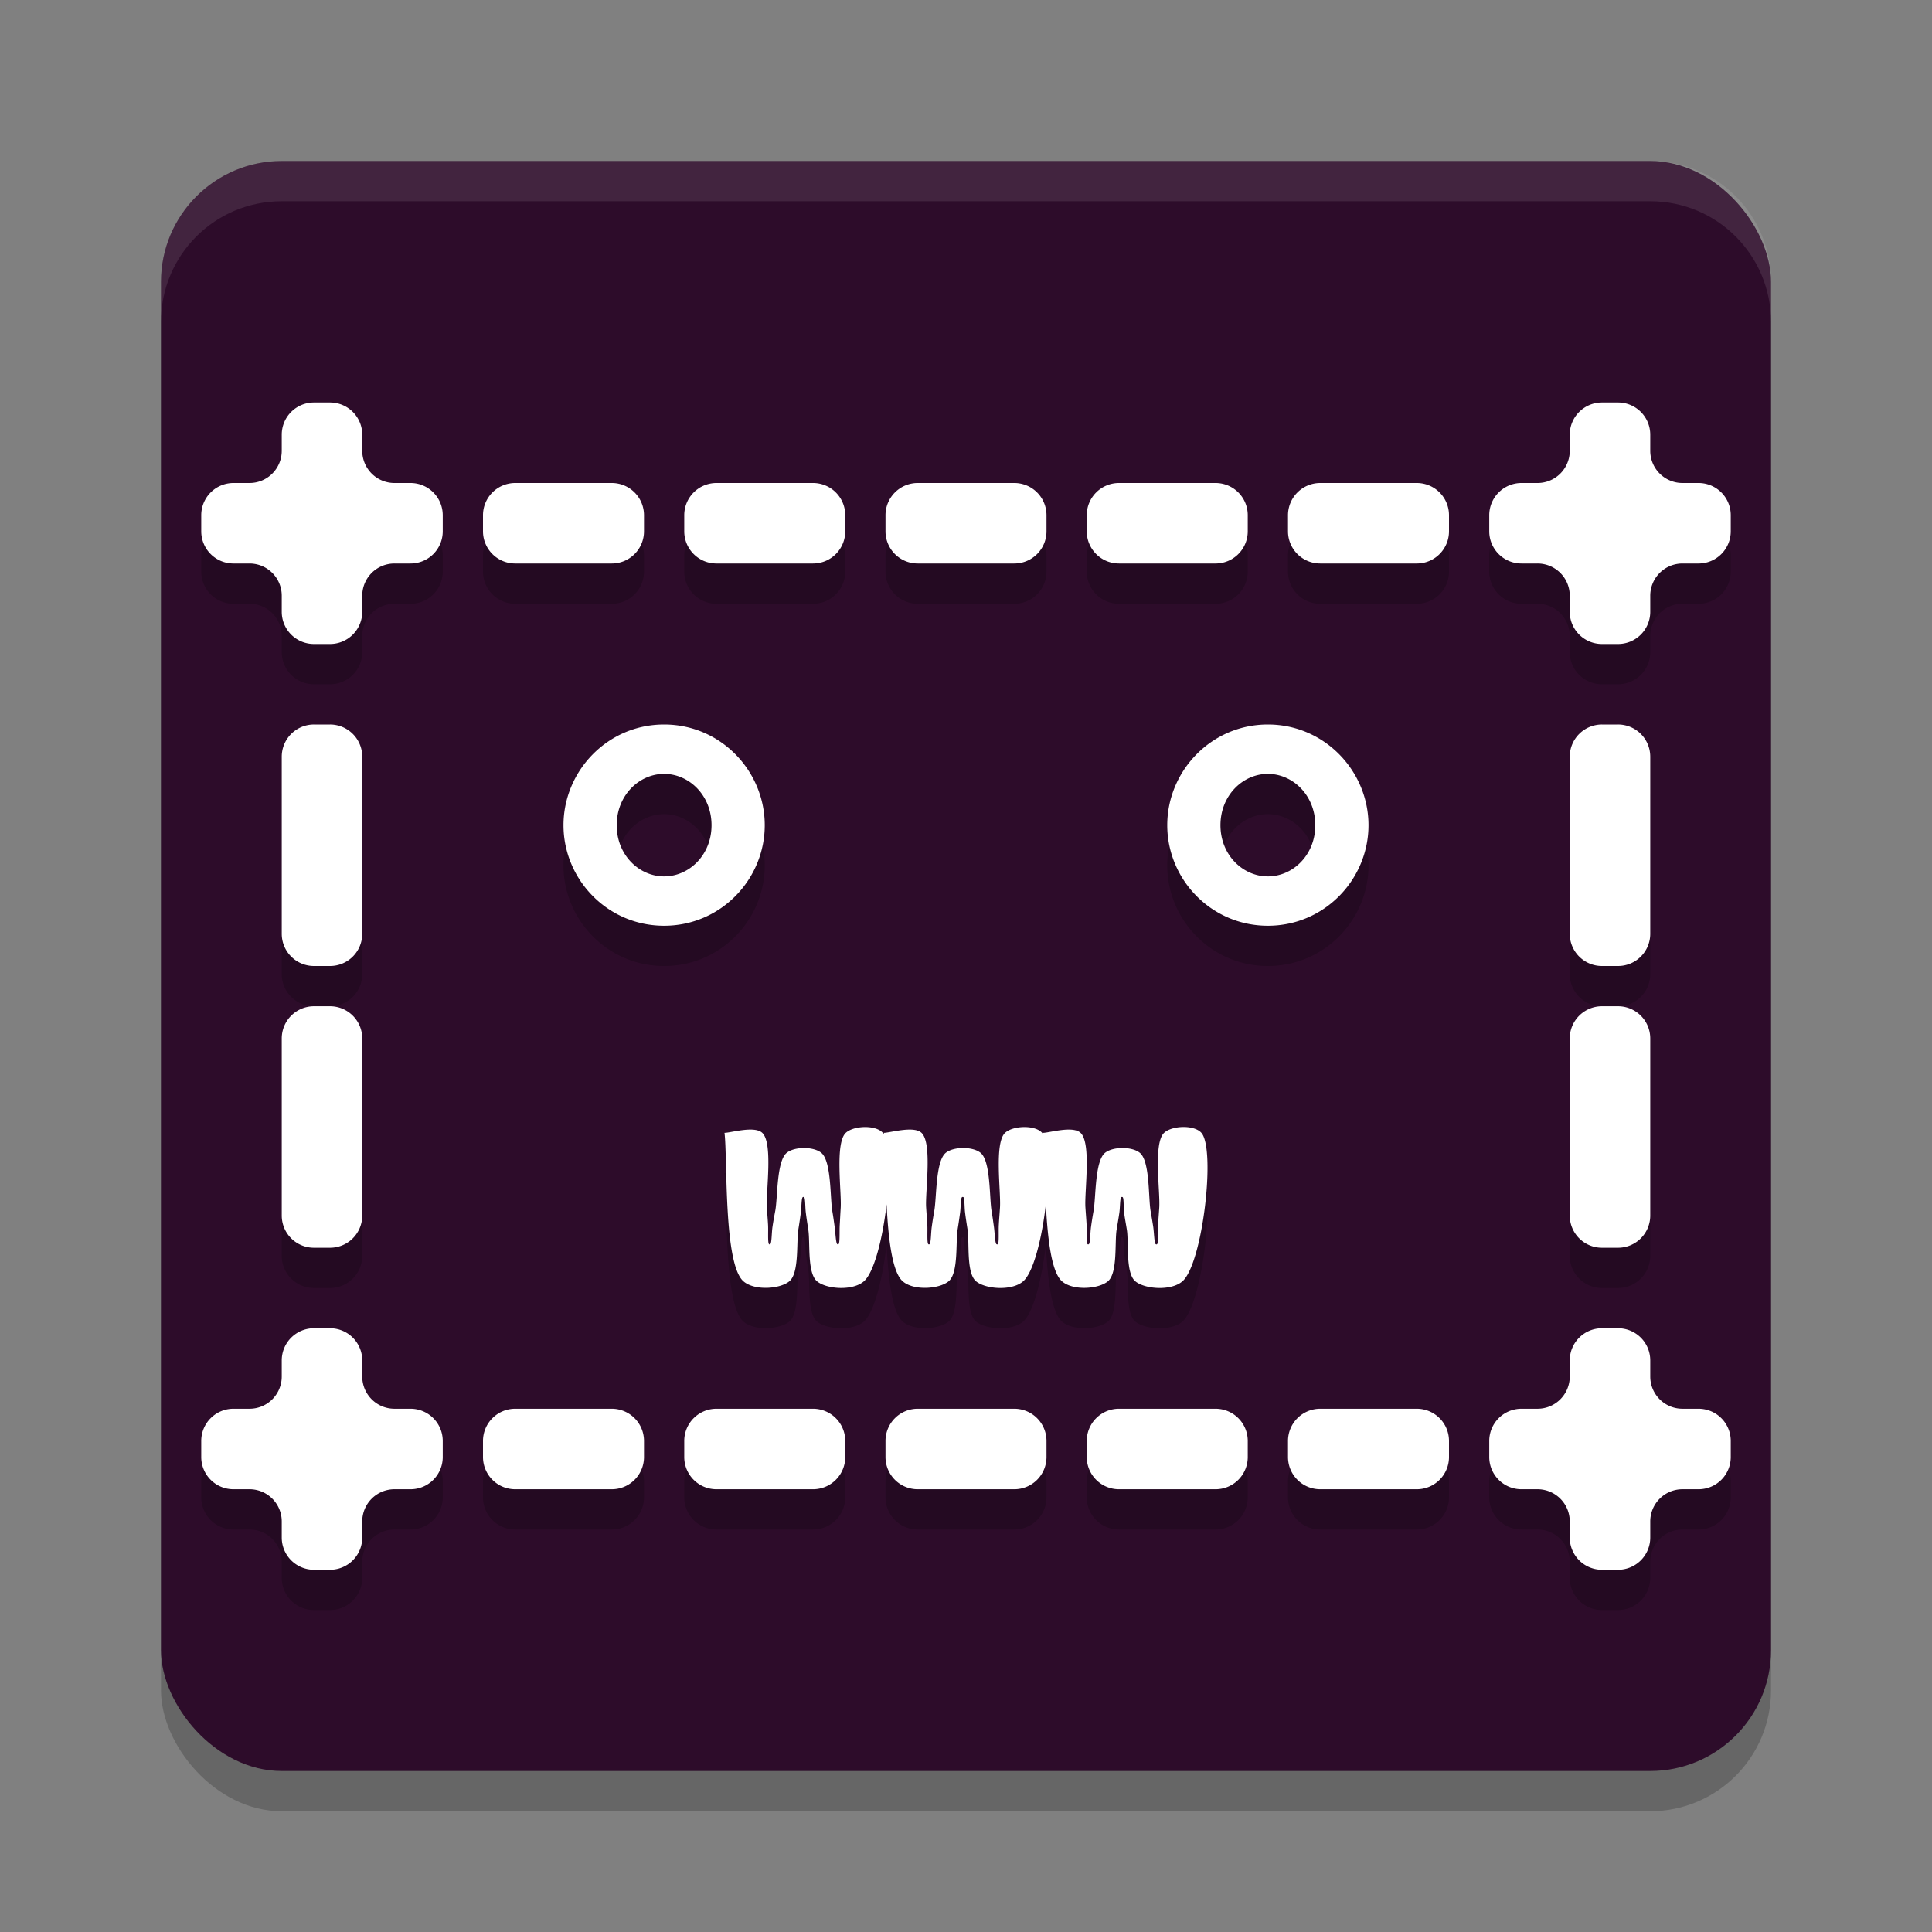<svg xmlns="http://www.w3.org/2000/svg" xml:space="preserve" width="48" height="48" version="1.1">
 <rect width="100%" height="100%" fill="#808080" stroke="none"/>
 <rect style="opacity:0.2" width="40" height="40" x="4" y="5" rx="3" ry="3"/>
 <rect style="fill:#2d0c2a" width="40" height="40" x="4" y="4" rx="3" ry="3"/>
 <path style="opacity:0.2" d="M 7.801,11 A 0.8,0.8 0 0 0 7,11.801 V 12.2 A 0.8,0.8 0 0 1 6.199,13 H 5.801 A 0.8,0.8 0 0 0 5,13.801 V 14.2 A 0.8,0.8 0 0 0 5.801,15 H 6.199 A 0.8,0.8 0 0 1 7,15.801 V 16.2 A 0.8,0.8 0 0 0 7.801,17 H 8.199 A 0.8,0.8 0 0 0 9,16.2 V 15.801 A 0.8,0.8 0 0 1 9.801,15 H 10.199 A 0.8,0.8 0 0 0 11,14.2 V 13.801 A 0.8,0.8 0 0 0 10.199,13 H 9.801 A 0.8,0.8 0 0 1 9,12.2 V 11.801 A 0.8,0.8 0 0 0 8.199,11 Z M 39.801,11 A 0.8,0.8 0 0 0 39,11.801 V 12.2 A 0.8,0.8 0 0 1 38.199,13 H 37.801 A 0.8,0.8 0 0 0 37,13.801 V 14.2 A 0.8,0.8 0 0 0 37.801,15 H 38.199 A 0.8,0.8 0 0 1 39,15.801 V 16.2 A 0.8,0.8 0 0 0 39.801,17 H 40.199 A 0.8,0.8 0 0 0 41,16.2 V 15.801 A 0.8,0.8 0 0 1 41.801,15 H 42.199 A 0.8,0.8 0 0 0 43,14.2 V 13.801 A 0.8,0.8 0 0 0 42.199,13 H 41.801 A 0.8,0.8 0 0 1 41,12.2 V 11.801 A 0.8,0.8 0 0 0 40.199,11 Z M 12.801,13 A 0.8,0.8 0 0 0 12,13.801 V 14.2 A 0.8,0.8 0 0 0 12.801,15 H 15.199 A 0.8,0.8 0 0 0 16,14.2 V 13.801 A 0.8,0.8 0 0 0 15.199,13 Z M 17.801,13 A 0.8,0.8 0 0 0 17,13.801 V 14.2 A 0.8,0.8 0 0 0 17.801,15 H 20.199 A 0.8,0.8 0 0 0 21,14.2 V 13.801 A 0.8,0.8 0 0 0 20.199,13 Z M 22.801,13 A 0.8,0.8 0 0 0 22,13.801 V 14.2 A 0.8,0.8 0 0 0 22.801,15 H 25.199 A 0.8,0.8 0 0 0 26,14.2 V 13.801 A 0.8,0.8 0 0 0 25.199,13 Z M 27.801,13 A 0.8,0.8 0 0 0 27,13.801 V 14.2 A 0.8,0.8 0 0 0 27.801,15 H 30.199 A 0.8,0.8 0 0 0 31,14.2 V 13.801 A 0.8,0.8 0 0 0 30.199,13 Z M 32.801,13 A 0.8,0.8 0 0 0 32,13.801 V 14.2 A 0.8,0.8 0 0 0 32.801,15 H 35.199 A 0.8,0.8 0 0 0 36,14.2 V 13.801 A 0.8,0.8 0 0 0 35.199,13 Z M 7.801,19 A 0.8,0.8 0 0 0 7,19.801 V 24.2 A 0.8,0.8 0 0 0 7.801,25 H 8.199 A 0.8,0.8 0 0 0 9,24.2 V 19.801 A 0.8,0.8 0 0 0 8.199,19 Z M 16.5,19 C 15.089,19 14,20.16 14,21.502 14,22.845 15.089,24 16.5,24 17.911,24 19,22.845 19,21.502 19,20.16 17.911,19 16.5,19 Z M 31.5,19 C 30.089,19 29,20.16 29,21.502 29,22.845 30.089,24 31.5,24 32.911,24 34,22.845 34,21.502 34,20.16 32.911,19 31.5,19 Z M 39.801,19 A 0.8,0.8 0 0 0 39,19.801 V 24.2 A 0.8,0.8 0 0 0 39.801,25 H 40.199 A 0.8,0.8 0 0 0 41,24.2 V 19.801 A 0.8,0.8 0 0 0 40.199,19 Z M 16.5,20.227 C 17.121,20.227 17.678,20.76 17.678,21.502 17.678,22.244 17.121,22.774 16.5,22.774 15.879,22.774 15.322,22.244 15.322,21.502 15.322,20.76 15.879,20.227 16.5,20.227 Z M 31.5,20.227 C 32.121,20.227 32.678,20.76 32.678,21.502 32.678,22.244 32.121,22.774 31.5,22.774 30.879,22.774 30.322,22.244 30.322,21.502 30.322,20.76 30.879,20.227 31.5,20.227 Z M 7.801,26 A 0.8,0.8 0 0 0 7,26.801 V 31.2 A 0.8,0.8 0 0 0 7.801,32 H 8.199 A 0.8,0.8 0 0 0 9,31.2 V 26.801 A 0.8,0.8 0 0 0 8.199,26 Z M 39.801,26 A 0.8,0.8 0 0 0 39,26.801 V 31.2 A 0.8,0.8 0 0 0 39.801,32 H 40.199 A 0.8,0.8 0 0 0 41,31.2 V 26.801 A 0.8,0.8 0 0 0 40.199,26 Z M 29.389,29 C 29.204,29.003 29.018,29.055 28.922,29.145 28.648,29.401 28.828,30.604 28.801,31.006 28.788,31.199 28.78,31.289 28.772,31.436 28.763,31.59 28.784,31.877 28.748,31.91 28.739,31.92 28.723,31.919 28.713,31.91 28.676,31.879 28.672,31.616 28.651,31.475 28.63,31.342 28.616,31.257 28.586,31.086 28.529,30.757 28.572,29.852 28.32,29.643 28.127,29.482 27.648,29.483 27.453,29.643 27.2,29.851 27.229,30.746 27.17,31.078 27.139,31.254 27.125,31.346 27.106,31.483 27.086,31.623 27.088,31.879 27.053,31.91 27.043,31.919 27.029,31.92 27.02,31.91 26.984,31.876 27.005,31.584 26.996,31.428 26.988,31.281 26.98,31.193 26.967,31 26.94,30.599 27.119,29.401 26.846,29.145 26.652,28.963 26.069,29.145 25.914,29.145 25.916,29.156 25.917,29.172 25.918,29.184 25.909,29.169 25.901,29.156 25.891,29.145 25.712,28.942 25.163,28.965 24.971,29.145 24.697,29.401 24.871,30.604 24.844,31.006 24.831,31.199 24.823,31.289 24.815,31.436 24.806,31.59 24.826,31.877 24.791,31.91 24.782,31.92 24.766,31.919 24.756,31.91 24.719,31.879 24.714,31.616 24.693,31.475 24.674,31.342 24.664,31.257 24.635,31.086 24.579,30.757 24.616,29.852 24.363,29.643 24.17,29.482 23.691,29.483 23.496,29.643 23.243,29.851 23.272,30.746 23.213,31.078 23.182,31.254 23.168,31.346 23.149,31.483 23.129,31.623 23.131,31.879 23.096,31.91 23.086,31.919 23.072,31.92 23.063,31.91 23.027,31.876 23.048,31.584 23.039,31.428 23.031,31.281 23.022,31.193 23.01,31 22.984,30.599 23.168,29.402 22.895,29.145 22.701,28.963 22.113,29.145 21.957,29.145 21.959,29.156 21.96,29.172 21.961,29.184 21.952,29.169 21.943,29.156 21.934,29.145 21.755,28.942 21.206,28.965 21.014,29.145 20.74,29.401 20.911,30.604 20.887,31.006 20.875,31.199 20.872,31.289 20.863,31.436 20.854,31.59 20.87,31.877 20.834,31.91 20.824,31.92 20.811,31.919 20.801,31.91 20.764,31.879 20.757,31.616 20.736,31.475 20.717,31.342 20.707,31.257 20.678,31.086 20.622,30.757 20.658,29.852 20.406,29.643 20.214,29.483 19.739,29.483 19.545,29.643 19.292,29.851 19.323,30.746 19.262,31.078 19.229,31.254 19.212,31.346 19.192,31.483 19.171,31.623 19.174,31.879 19.139,31.91 19.129,31.919 19.115,31.92 19.106,31.91 19.07,31.876 19.091,31.584 19.082,31.428 19.074,31.281 19.065,31.193 19.053,31 19.027,30.599 19.211,29.402 18.938,29.145 18.744,28.963 18.156,29.145 18,29.145 18.078,29.759 17.971,32.394 18.469,32.832 18.745,33.076 19.383,33.026 19.613,32.832 19.859,32.625 19.784,31.864 19.834,31.551 19.863,31.372 19.878,31.263 19.897,31.125 19.914,30.995 19.91,30.774 19.943,30.744 19.953,30.736 19.969,30.736 19.979,30.744 20.011,30.774 20.003,30.995 20.02,31.125 20.037,31.263 20.054,31.371 20.082,31.551 20.132,31.864 20.051,32.624 20.297,32.832 20.53,33.03 21.184,33.08 21.465,32.832 21.721,32.607 21.931,31.756 22.027,30.922 22.069,31.758 22.163,32.601 22.426,32.832 22.702,33.076 23.34,33.026 23.57,32.832 23.816,32.625 23.741,31.864 23.791,31.551 23.82,31.372 23.835,31.263 23.854,31.125 23.871,30.995 23.867,30.774 23.9,30.744 23.91,30.736 23.926,30.736 23.936,30.744 23.968,30.774 23.96,30.995 23.977,31.125 23.994,31.263 24.011,31.371 24.039,31.551 24.088,31.863 24.003,32.624 24.248,32.832 24.481,33.03 25.14,33.081 25.422,32.832 25.679,32.606 25.888,31.756 25.984,30.922 26.026,31.758 26.12,32.601 26.383,32.832 26.659,33.076 27.298,33.027 27.527,32.832 27.772,32.625 27.691,31.863 27.742,31.551 27.772,31.371 27.791,31.263 27.811,31.125 27.829,30.995 27.824,30.774 27.858,30.744 27.868,30.736 27.883,30.736 27.893,30.744 27.925,30.774 27.911,30.995 27.928,31.125 27.945,31.263 27.967,31.371 27.996,31.551 28.047,31.863 27.96,32.624 28.205,32.832 28.438,33.03 29.097,33.081 29.379,32.832 29.881,32.39 30.208,29.554 29.848,29.145 29.758,29.043 29.574,28.997 29.389,29 Z M 7.801,34 A 0.8,0.8 0 0 0 7,34.801 V 35.2 A 0.8,0.8 0 0 1 6.199,36 H 5.801 A 0.8,0.8 0 0 0 5,36.801 V 37.2 A 0.8,0.8 0 0 0 5.801,38 H 6.199 A 0.8,0.8 0 0 1 7,38.801 V 39.2 A 0.8,0.8 0 0 0 7.801,40 H 8.199 A 0.8,0.8 0 0 0 9,39.2 V 38.801 A 0.8,0.8 0 0 1 9.801,38 H 10.199 A 0.8,0.8 0 0 0 11,37.2 V 36.801 A 0.8,0.8 0 0 0 10.199,36 H 9.801 A 0.8,0.8 0 0 1 9,35.2 V 34.801 A 0.8,0.8 0 0 0 8.199,34 Z M 39.801,34 A 0.8,0.8 0 0 0 39,34.801 V 35.2 A 0.8,0.8 0 0 1 38.199,36 H 37.801 A 0.8,0.8 0 0 0 37,36.801 V 37.2 A 0.8,0.8 0 0 0 37.801,38 H 38.199 A 0.8,0.8 0 0 1 39,38.801 V 39.2 A 0.8,0.8 0 0 0 39.801,40 H 40.199 A 0.8,0.8 0 0 0 41,39.2 V 38.801 A 0.8,0.8 0 0 1 41.801,38 H 42.199 A 0.8,0.8 0 0 0 43,37.2 V 36.801 A 0.8,0.8 0 0 0 42.199,36 H 41.801 A 0.8,0.8 0 0 1 41,35.2 V 34.801 A 0.8,0.8 0 0 0 40.199,34 Z M 12.801,36 A 0.8,0.8 0 0 0 12,36.801 V 37.2 A 0.8,0.8 0 0 0 12.801,38 H 15.199 A 0.8,0.8 0 0 0 16,37.2 V 36.801 A 0.8,0.8 0 0 0 15.199,36 Z M 17.801,36 A 0.8,0.8 0 0 0 17,36.801 V 37.2 A 0.8,0.8 0 0 0 17.801,38 H 20.199 A 0.8,0.8 0 0 0 21,37.2 V 36.801 A 0.8,0.8 0 0 0 20.199,36 Z M 22.801,36 A 0.8,0.8 0 0 0 22,36.801 V 37.2 A 0.8,0.8 0 0 0 22.801,38 H 25.199 A 0.8,0.8 0 0 0 26,37.2 V 36.801 A 0.8,0.8 0 0 0 25.199,36 Z M 27.801,36 A 0.8,0.8 0 0 0 27,36.801 V 37.2 A 0.8,0.8 0 0 0 27.801,38 H 30.199 A 0.8,0.8 0 0 0 31,37.2 V 36.801 A 0.8,0.8 0 0 0 30.199,36 Z M 32.801,36 A 0.8,0.8 0 0 0 32,36.801 V 37.2 A 0.8,0.8 0 0 0 32.801,38 H 35.199 A 0.8,0.8 0 0 0 36,37.2 V 36.801 A 0.8,0.8 0 0 0 35.199,36 Z"/>
 <path style="fill:#ffffff" d="M 7.801,10 A 0.8,0.8 0 0 0 7,10.801 V 11.199 A 0.8,0.8 0 0 1 6.199,12 H 5.801 A 0.8,0.8 0 0 0 5,12.801 V 13.2 A 0.8,0.8 0 0 0 5.801,14 H 6.199 A 0.8,0.8 0 0 1 7,14.801 V 15.2 A 0.8,0.8 0 0 0 7.801,16 H 8.199 A 0.8,0.8 0 0 0 9,15.2 V 14.801 A 0.8,0.8 0 0 1 9.801,14 H 10.199 A 0.8,0.8 0 0 0 11,13.2 V 12.801 A 0.8,0.8 0 0 0 10.199,12 H 9.801 A 0.8,0.8 0 0 1 9,11.199 V 10.801 A 0.8,0.8 0 0 0 8.199,10 Z M 39.801,10 A 0.8,0.8 0 0 0 39,10.801 V 11.199 A 0.8,0.8 0 0 1 38.199,12 H 37.801 A 0.8,0.8 0 0 0 37,12.801 V 13.2 A 0.8,0.8 0 0 0 37.801,14 H 38.199 A 0.8,0.8 0 0 1 39,14.801 V 15.2 A 0.8,0.8 0 0 0 39.801,16 H 40.199 A 0.8,0.8 0 0 0 41,15.2 V 14.801 A 0.8,0.8 0 0 1 41.801,14 H 42.199 A 0.8,0.8 0 0 0 43,13.2 V 12.801 A 0.8,0.8 0 0 0 42.199,12 H 41.801 A 0.8,0.8 0 0 1 41,11.199 V 10.801 A 0.8,0.8 0 0 0 40.199,10 Z M 12.801,12 A 0.8,0.8 0 0 0 12,12.801 V 13.2 A 0.8,0.8 0 0 0 12.801,14 H 15.199 A 0.8,0.8 0 0 0 16,13.2 V 12.801 A 0.8,0.8 0 0 0 15.199,12 Z M 17.801,12 A 0.8,0.8 0 0 0 17,12.801 V 13.2 A 0.8,0.8 0 0 0 17.801,14 H 20.199 A 0.8,0.8 0 0 0 21,13.2 V 12.801 A 0.8,0.8 0 0 0 20.199,12 Z M 22.801,12 A 0.8,0.8 0 0 0 22,12.801 V 13.2 A 0.8,0.8 0 0 0 22.801,14 H 25.199 A 0.8,0.8 0 0 0 26,13.2 V 12.801 A 0.8,0.8 0 0 0 25.199,12 Z M 27.801,12 A 0.8,0.8 0 0 0 27,12.801 V 13.2 A 0.8,0.8 0 0 0 27.801,14 H 30.199 A 0.8,0.8 0 0 0 31,13.2 V 12.801 A 0.8,0.8 0 0 0 30.199,12 Z M 32.801,12 A 0.8,0.8 0 0 0 32,12.801 V 13.2 A 0.8,0.8 0 0 0 32.801,14 H 35.199 A 0.8,0.8 0 0 0 36,13.2 V 12.801 A 0.8,0.8 0 0 0 35.199,12 Z M 7.801,18 A 0.8,0.8 0 0 0 7,18.801 V 23.2 A 0.8,0.8 0 0 0 7.801,24 H 8.199 A 0.8,0.8 0 0 0 9,23.2 V 18.801 A 0.8,0.8 0 0 0 8.199,18 Z M 16.5,18 C 15.089,18 14,19.16 14,20.502 14,21.845 15.089,23 16.5,23 17.911,23 19,21.845 19,20.502 19,19.16 17.911,18 16.5,18 Z M 31.5,18 C 30.089,18 29,19.16 29,20.502 29,21.845 30.089,23 31.5,23 32.911,23 34,21.845 34,20.502 34,19.16 32.911,18 31.5,18 Z M 39.801,18 A 0.8,0.8 0 0 0 39,18.801 V 23.2 A 0.8,0.8 0 0 0 39.801,24 H 40.199 A 0.8,0.8 0 0 0 41,23.2 V 18.801 A 0.8,0.8 0 0 0 40.199,18 Z M 16.5,19.227 C 17.121,19.227 17.678,19.76 17.678,20.502 17.678,21.244 17.121,21.774 16.5,21.774 15.879,21.774 15.322,21.244 15.322,20.502 15.322,19.76 15.879,19.227 16.5,19.227 Z M 31.5,19.227 C 32.121,19.227 32.678,19.76 32.678,20.502 32.678,21.244 32.121,21.774 31.5,21.774 30.879,21.774 30.322,21.244 30.322,20.502 30.322,19.76 30.879,19.227 31.5,19.227 Z M 7.801,25 A 0.8,0.8 0 0 0 7,25.801 V 30.2 A 0.8,0.8 0 0 0 7.801,31 H 8.199 A 0.8,0.8 0 0 0 9,30.2 V 25.801 A 0.8,0.8 0 0 0 8.199,25 Z M 39.801,25 A 0.8,0.8 0 0 0 39,25.801 V 30.2 A 0.8,0.8 0 0 0 39.801,31 H 40.199 A 0.8,0.8 0 0 0 41,30.2 V 25.801 A 0.8,0.8 0 0 0 40.199,25 Z M 29.389,28 C 29.204,28.003 29.018,28.055 28.922,28.145 28.648,28.401 28.828,29.604 28.801,30.006 28.788,30.199 28.78,30.289 28.772,30.436 28.763,30.59 28.784,30.877 28.748,30.91 28.739,30.92 28.723,30.919 28.713,30.91 28.676,30.879 28.672,30.616 28.651,30.475 28.63,30.342 28.616,30.257 28.586,30.086 28.529,29.757 28.572,28.852 28.32,28.643 28.127,28.482 27.648,28.483 27.453,28.643 27.2,28.851 27.229,29.746 27.17,30.078 27.139,30.254 27.125,30.346 27.106,30.483 27.086,30.623 27.088,30.879 27.053,30.91 27.043,30.919 27.029,30.92 27.02,30.91 26.984,30.876 27.005,30.584 26.996,30.428 26.988,30.281 26.98,30.193 26.967,30 26.94,29.599 27.119,28.401 26.846,28.145 26.652,27.963 26.069,28.145 25.914,28.145 25.916,28.156 25.917,28.172 25.918,28.184 25.909,28.169 25.901,28.156 25.891,28.145 25.712,27.942 25.163,27.965 24.971,28.145 24.697,28.401 24.871,29.604 24.844,30.006 24.831,30.199 24.823,30.289 24.815,30.436 24.806,30.59 24.826,30.877 24.791,30.91 24.782,30.92 24.766,30.919 24.756,30.91 24.719,30.879 24.714,30.616 24.693,30.475 24.674,30.342 24.664,30.257 24.635,30.086 24.579,29.757 24.616,28.852 24.363,28.643 24.17,28.482 23.691,28.483 23.496,28.643 23.243,28.851 23.272,29.746 23.213,30.078 23.182,30.254 23.168,30.346 23.149,30.483 23.129,30.623 23.131,30.879 23.096,30.91 23.086,30.919 23.072,30.92 23.063,30.91 23.027,30.876 23.048,30.584 23.039,30.428 23.031,30.281 23.022,30.193 23.01,30 22.984,29.599 23.168,28.402 22.895,28.145 22.701,27.963 22.113,28.145 21.957,28.145 21.959,28.156 21.96,28.172 21.961,28.184 21.952,28.169 21.943,28.156 21.934,28.145 21.755,27.942 21.206,27.965 21.014,28.145 20.74,28.401 20.911,29.604 20.887,30.006 20.875,30.199 20.872,30.289 20.863,30.436 20.854,30.59 20.87,30.877 20.834,30.91 20.824,30.92 20.811,30.919 20.801,30.91 20.764,30.879 20.757,30.616 20.736,30.475 20.717,30.342 20.707,30.257 20.678,30.086 20.622,29.757 20.658,28.852 20.406,28.643 20.214,28.483 19.739,28.483 19.545,28.643 19.292,28.851 19.323,29.746 19.262,30.078 19.229,30.254 19.212,30.346 19.192,30.483 19.171,30.623 19.174,30.879 19.139,30.91 19.129,30.919 19.115,30.92 19.106,30.91 19.07,30.876 19.091,30.584 19.082,30.428 19.074,30.281 19.065,30.193 19.053,30 19.027,29.599 19.211,28.402 18.938,28.145 18.744,27.963 18.156,28.145 18,28.145 18.078,28.759 17.971,31.394 18.469,31.832 18.745,32.076 19.383,32.026 19.613,31.832 19.859,31.625 19.784,30.864 19.834,30.551 19.863,30.372 19.878,30.263 19.897,30.125 19.914,29.995 19.91,29.774 19.943,29.744 19.953,29.736 19.969,29.736 19.979,29.744 20.011,29.774 20.003,29.995 20.02,30.125 20.037,30.263 20.054,30.371 20.082,30.551 20.132,30.864 20.051,31.624 20.297,31.832 20.53,32.03 21.184,32.08 21.465,31.832 21.721,31.607 21.931,30.756 22.027,29.922 22.069,30.758 22.163,31.601 22.426,31.832 22.702,32.076 23.34,32.026 23.57,31.832 23.816,31.625 23.741,30.864 23.791,30.551 23.82,30.372 23.835,30.263 23.854,30.125 23.871,29.995 23.867,29.774 23.9,29.744 23.91,29.736 23.926,29.736 23.936,29.744 23.968,29.774 23.96,29.995 23.977,30.125 23.994,30.263 24.011,30.371 24.039,30.551 24.088,30.863 24.003,31.624 24.248,31.832 24.481,32.03 25.14,32.081 25.422,31.832 25.679,31.606 25.888,30.756 25.984,29.922 26.026,30.758 26.12,31.601 26.383,31.832 26.659,32.076 27.298,32.027 27.527,31.832 27.772,31.625 27.691,30.863 27.742,30.551 27.772,30.371 27.791,30.263 27.811,30.125 27.829,29.995 27.824,29.774 27.858,29.744 27.868,29.736 27.883,29.736 27.893,29.744 27.925,29.774 27.911,29.995 27.928,30.125 27.945,30.263 27.967,30.371 27.996,30.551 28.047,30.863 27.96,31.624 28.205,31.832 28.438,32.03 29.097,32.081 29.379,31.832 29.881,31.39 30.208,28.554 29.848,28.145 29.758,28.043 29.574,27.997 29.389,28 Z M 7.801,33 A 0.8,0.8 0 0 0 7,33.801 V 34.2 A 0.8,0.8 0 0 1 6.199,35 H 5.801 A 0.8,0.8 0 0 0 5,35.801 V 36.2 A 0.8,0.8 0 0 0 5.801,37 H 6.199 A 0.8,0.8 0 0 1 7,37.801 V 38.2 A 0.8,0.8 0 0 0 7.801,39 H 8.199 A 0.8,0.8 0 0 0 9,38.2 V 37.801 A 0.8,0.8 0 0 1 9.801,37 H 10.199 A 0.8,0.8 0 0 0 11,36.2 V 35.801 A 0.8,0.8 0 0 0 10.199,35 H 9.801 A 0.8,0.8 0 0 1 9,34.2 V 33.801 A 0.8,0.8 0 0 0 8.199,33 Z M 39.801,33 A 0.8,0.8 0 0 0 39,33.801 V 34.2 A 0.8,0.8 0 0 1 38.199,35 H 37.801 A 0.8,0.8 0 0 0 37,35.801 V 36.2 A 0.8,0.8 0 0 0 37.801,37 H 38.199 A 0.8,0.8 0 0 1 39,37.801 V 38.2 A 0.8,0.8 0 0 0 39.801,39 H 40.199 A 0.8,0.8 0 0 0 41,38.2 V 37.801 A 0.8,0.8 0 0 1 41.801,37 H 42.199 A 0.8,0.8 0 0 0 43,36.2 V 35.801 A 0.8,0.8 0 0 0 42.199,35 H 41.801 A 0.8,0.8 0 0 1 41,34.2 V 33.801 A 0.8,0.8 0 0 0 40.199,33 Z M 12.801,35 A 0.8,0.8 0 0 0 12,35.801 V 36.2 A 0.8,0.8 0 0 0 12.801,37 H 15.199 A 0.8,0.8 0 0 0 16,36.2 V 35.801 A 0.8,0.8 0 0 0 15.199,35 Z M 17.801,35 A 0.8,0.8 0 0 0 17,35.801 V 36.2 A 0.8,0.8 0 0 0 17.801,37 H 20.199 A 0.8,0.8 0 0 0 21,36.2 V 35.801 A 0.8,0.8 0 0 0 20.199,35 Z M 22.801,35 A 0.8,0.8 0 0 0 22,35.801 V 36.2 A 0.8,0.8 0 0 0 22.801,37 H 25.199 A 0.8,0.8 0 0 0 26,36.2 V 35.801 A 0.8,0.8 0 0 0 25.199,35 Z M 27.801,35 A 0.8,0.8 0 0 0 27,35.801 V 36.2 A 0.8,0.8 0 0 0 27.801,37 H 30.199 A 0.8,0.8 0 0 0 31,36.2 V 35.801 A 0.8,0.8 0 0 0 30.199,35 Z M 32.801,35 A 0.8,0.8 0 0 0 32,35.801 V 36.2 A 0.8,0.8 0 0 0 32.801,37 H 35.199 A 0.8,0.8 0 0 0 36,36.2 V 35.801 A 0.8,0.8 0 0 0 35.199,35 Z"/>
 <path style="opacity:0.1;fill:#ffffff" d="M 7,4 C 5.338,4 4,5.338 4,7 V 8 C 4,6.338 5.338,5 7,5 H 41 C 42.662,5 44,6.338 44,8 V 7 C 44,5.338 42.662,4 41,4 Z"/>
</svg>
